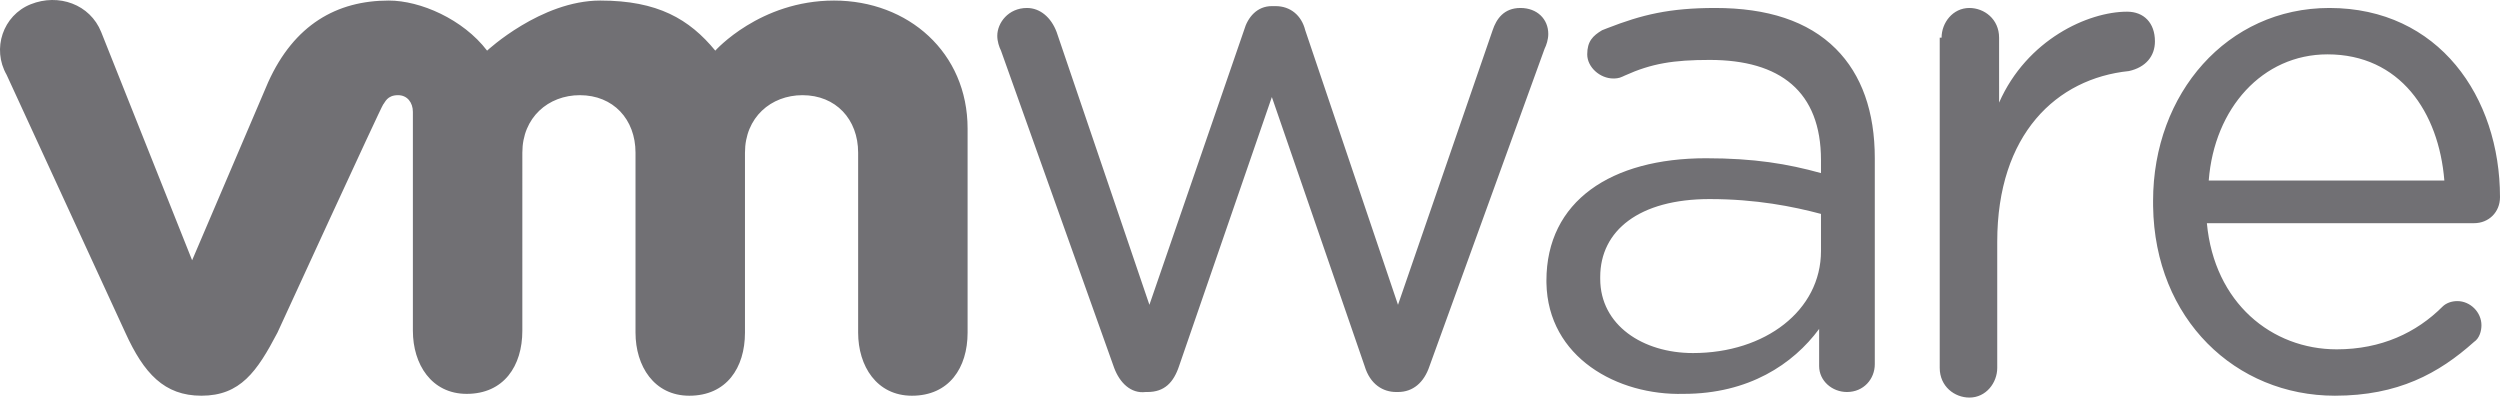 <svg xmlns="http://www.w3.org/2000/svg" xmlns:xlink="http://www.w3.org/1999/xlink" width="512" height="82" viewBox="0 0 512 82"><path fill="#717074" d="M351.282 1.633c10.639 0 18.998 2.66 24.697 8.36c5.32 5.319 7.979 12.918 7.979 22.416v42.174c0 3.04-2.28 5.7-5.7 5.7c-3.039 0-5.699-2.28-5.699-5.32v-7.599c-5.319 7.22-14.438 13.299-27.736 13.299c-13.541.376-27.827-7.44-28.112-22.712l-.004-.465c0-16.338 13.298-25.077 32.676-25.077c9.878 0 16.717 1.14 23.556 3.04v-2.66c0-14.058-8.359-20.517-22.797-20.517c-7.381 0-11.895.717-17.371 3.196l-.486.224c-.76.38-1.52.38-1.9.38c-2.66 0-5.32-2.28-5.32-4.94s1.14-3.8 3.04-4.94l1.1-.433c7.065-2.75 12.68-4.126 22.077-4.126m-90.047-.38c3.04 0 5.319 1.9 6.079 4.94l18.997 56.232L305.69 6.193c.76-2.28 2.28-4.56 5.699-4.56s5.699 2.28 5.699 5.32c0 1.14-.38 2.28-.76 3.04l-23.557 64.97c-1.14 3.42-3.42 5.32-6.459 5.32h-.38c-2.66 0-5.319-1.52-6.459-5.32l-18.997-55.092l-18.998 55.092c-1.14 3.42-3.04 5.32-6.459 5.32h-.38c-3.04.38-5.319-1.9-6.459-4.94l-23.176-64.97c-.38-.76-.76-1.9-.76-3.04c0-2.66 2.28-5.7 6.079-5.7c2.66 0 4.94 1.9 6.079 4.94l18.997 55.852l19.378-56.232c.76-2.66 2.66-4.94 5.699-4.94zm88.907 39.515c-14.438 0-22.416 6.46-22.416 15.958v.38c0 9.498 8.738 15.198 18.997 15.198c14.818 0 26.216-8.74 26.216-20.897v-7.6c-5.699-1.52-13.298-3.039-22.797-3.039m53.193-39.135c3.04 0 6.08 2.28 6.08 6.08V21.01c5.698-12.918 18.237-18.618 26.216-18.618c3.42 0 5.699 2.28 5.699 6.08c0 3.04-1.9 5.319-5.32 6.079c-14.817 1.52-26.976 12.918-26.976 34.955v25.836c0 3.04-2.28 6.08-5.699 6.08c-3.04 0-6.08-2.28-6.08-6.08V7.713h.38c0-3.04 2.28-6.08 5.7-6.08m73.71 0C499.462 1.633 512 19.871 512 40.388c0 3.04-2.28 5.32-5.32 5.32h-54.712c1.52 16.337 13.298 25.836 26.597 25.836c9.118 0 16.337-3.42 21.657-8.739c.76-.76 1.9-1.14 3.04-1.14c2.659 0 4.939 2.28 4.939 4.94c0 1.14-.38 2.66-1.52 3.419c-7.22 6.46-15.578 11.018-28.496 11.018c-20.312 0-36.9-15.64-37.23-38.81l-.005-1.084c0-22.037 15.198-39.515 36.095-39.515m-.38 9.5c-13.298 0-23.177 11.018-24.317 25.836h48.254c-1.14-14.058-9.12-25.837-23.937-25.837M20.728 6.573c-2.28-5.7-8.739-7.98-14.438-5.7c-5.7 2.28-7.979 9.12-4.94 14.439l24.317 52.812c3.8 8.36 7.98 12.918 15.578 12.918c7.98 0 11.399-4.939 15.578-12.918c0 0 21.277-46.353 21.657-46.733s.76-1.9 3.04-1.9c1.9 0 3.04 1.52 3.04 3.42v44.833c0 6.84 3.799 12.919 11.018 12.919c7.599 0 11.398-5.7 11.398-12.919V31.27c0-7.219 5.32-11.778 11.778-11.778c6.84 0 11.399 4.94 11.399 11.778v36.855c0 6.84 3.8 12.918 11.018 12.918c7.6 0 11.399-5.699 11.399-12.918V31.27c0-7.219 5.32-11.778 11.778-11.778c6.84 0 11.399 4.94 11.399 11.778v36.855c0 6.84 3.8 12.918 11.018 12.918c7.599 0 11.398-5.699 11.398-12.918V26.33c0-15.578-12.158-26.216-27.356-26.216s-24.316 10.258-24.316 10.258C141.17 3.913 134.712.114 122.934.114c-12.158 0-23.177 10.258-23.177 10.258C94.817 3.913 86.08.114 79.62.114c-10.64 0-19.377 4.939-24.697 16.716L39.346 53.306z"/></svg>
